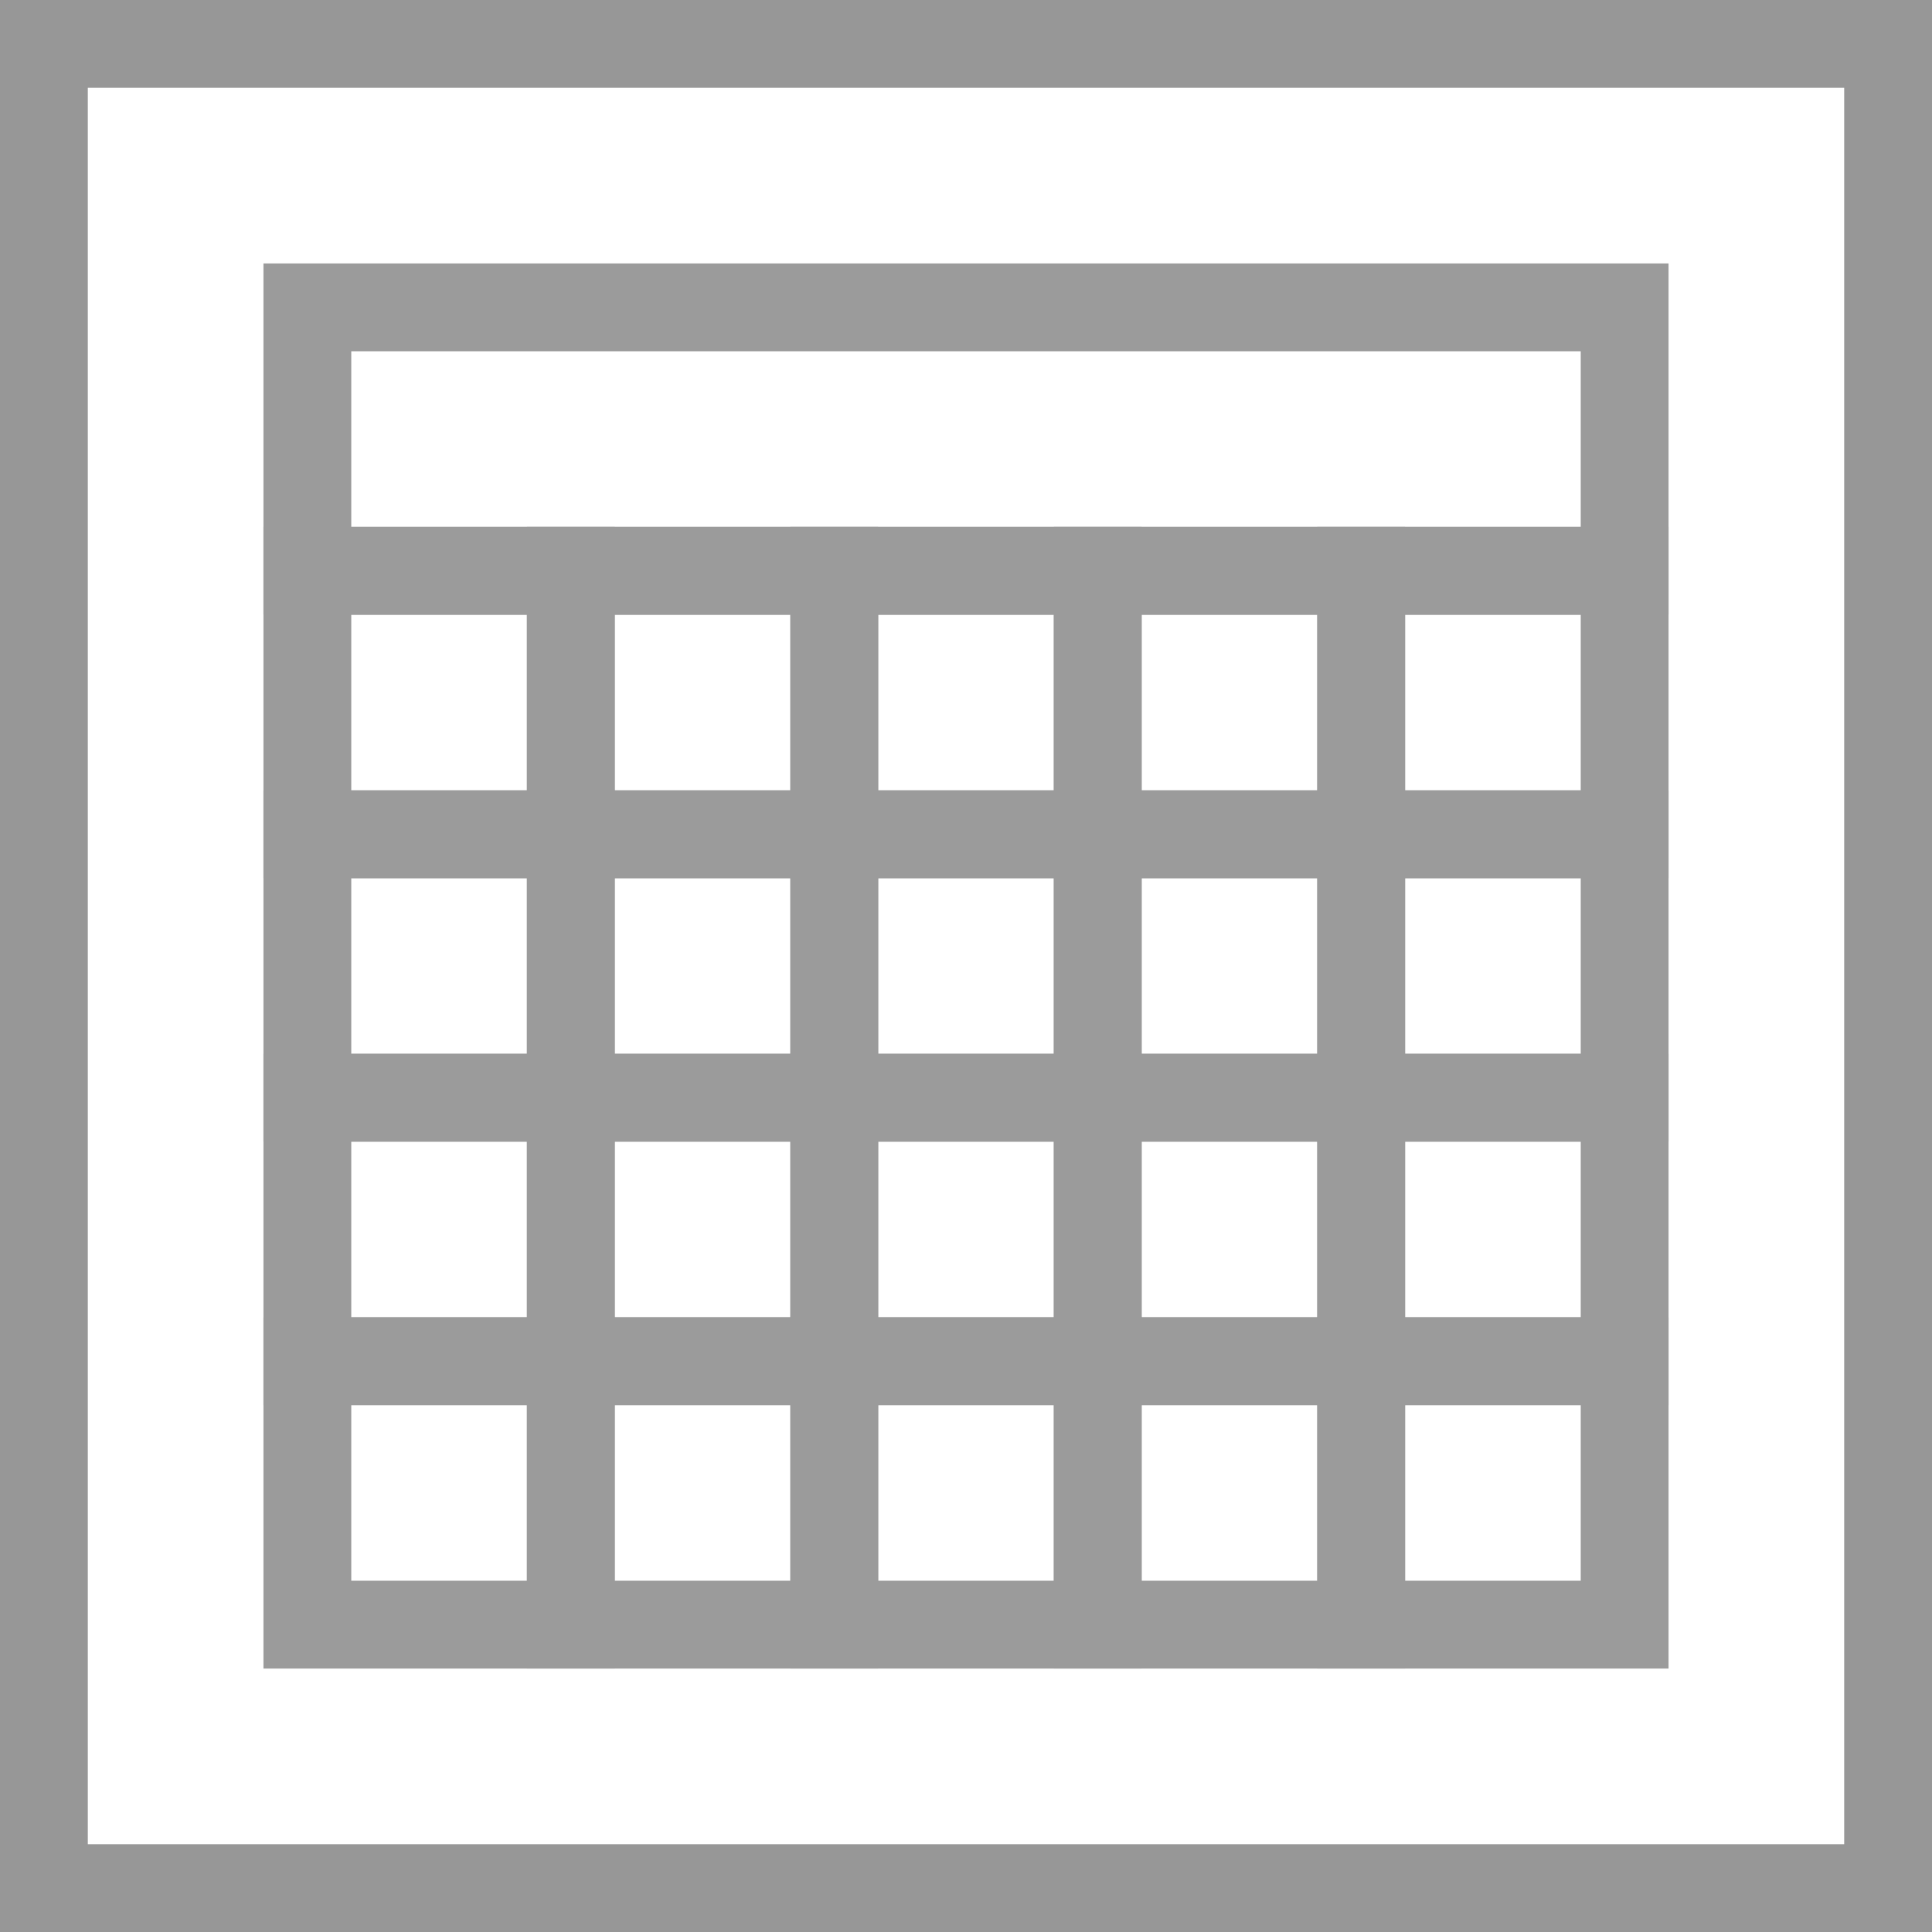 
<svg width="22px" height="22px" viewBox="0 0 22 22" version="1.1" xmlns="http://www.w3.org/2000/svg" xmlns:xlink="http://www.w3.org/1999/xlink">
    <defs></defs>
    <g id="Page-1" stroke="none" stroke-width="1" fill="none" fill-rule="evenodd">
        <g id="OGSURF-245-New-analytic-submission-(02)" transform="translate(-753, -667)">
            <g id="content" transform="translate(202, 65)">
                <g id="upcoming-milestones" transform="translate(433, 580)">
                    <g id="date-picxker" transform="translate(0, 22)">
                        <g id="icon_calendar" transform="translate(118, 0)">
                            <rect id="Rectangle" stroke="#9B9B9B" x="3.5" y="15.5" width="3" height="3"></rect>
                            <rect id="Rectangle" stroke="#9B9B9B" x="3.5" y="12.5" width="3" height="3"></rect>
                            <rect id="Rectangle" stroke="#9B9B9B" x="3.5" y="9.5" width="3" height="3"></rect>
                            <rect id="Rectangle" stroke="#9B9B9B" x="3.5" y="6.5" width="3" height="3"></rect>
                            <rect id="Rectangle" stroke="#9B9B9B" x="6.5" y="15.5" width="3" height="3"></rect>
                            <rect id="Rectangle" stroke="#9B9B9B" x="6.5" y="12.5" width="3" height="3"></rect>
                            <rect id="Rectangle" stroke="#9B9B9B" x="6.5" y="9.5" width="3" height="3"></rect>
                            <rect id="Rectangle" stroke="#9B9B9B" x="6.5" y="6.5" width="3" height="3"></rect>
                            <rect id="Rectangle" stroke="#9B9B9B" x="9.5" y="15.5" width="3" height="3"></rect>
                            <rect id="Rectangle" stroke="#9B9B9B" x="9.5" y="12.5" width="3" height="3"></rect>
                            <rect id="Rectangle" stroke="#9B9B9B" x="9.5" y="9.5" width="3" height="3"></rect>
                            <rect id="Rectangle" stroke="#9B9B9B" x="9.5" y="6.5" width="3" height="3"></rect>
                            <rect id="Rectangle" stroke="#9B9B9B" x="12.5" y="15.5" width="3" height="3"></rect>
                            <rect id="Rectangle" stroke="#9B9B9B" x="12.5" y="12.5" width="3" height="3"></rect>
                            <rect id="Rectangle" stroke="#9B9B9B" x="12.5" y="9.5" width="3" height="3"></rect>
                            <rect id="Rectangle" stroke="#9B9B9B" x="12.5" y="6.5" width="3" height="3"></rect>
                            <rect id="Rectangle" stroke="#9B9B9B" x="15.5" y="15.5" width="3" height="3"></rect>
                            <rect id="Rectangle" stroke="#9B9B9B" x="15.5" y="12.5" width="3" height="3"></rect>
                            <rect id="Rectangle" stroke="#9B9B9B" x="15.5" y="9.5" width="3" height="3"></rect>
                            <rect id="Rectangle" stroke="#9B9B9B" x="15.5" y="6.5" width="3" height="3"></rect>
                            <rect id="Rectangle" stroke="#9B9B9B" x="3.5" y="3.5" width="15" height="3"></rect>
                            <rect id="Rectangle" stroke="#979797" x="0.5" y="0.5" width="21" height="21"></rect>
                        </g>
                    </g>
                </g>
            </g>
        </g>
    </g>
</svg>
